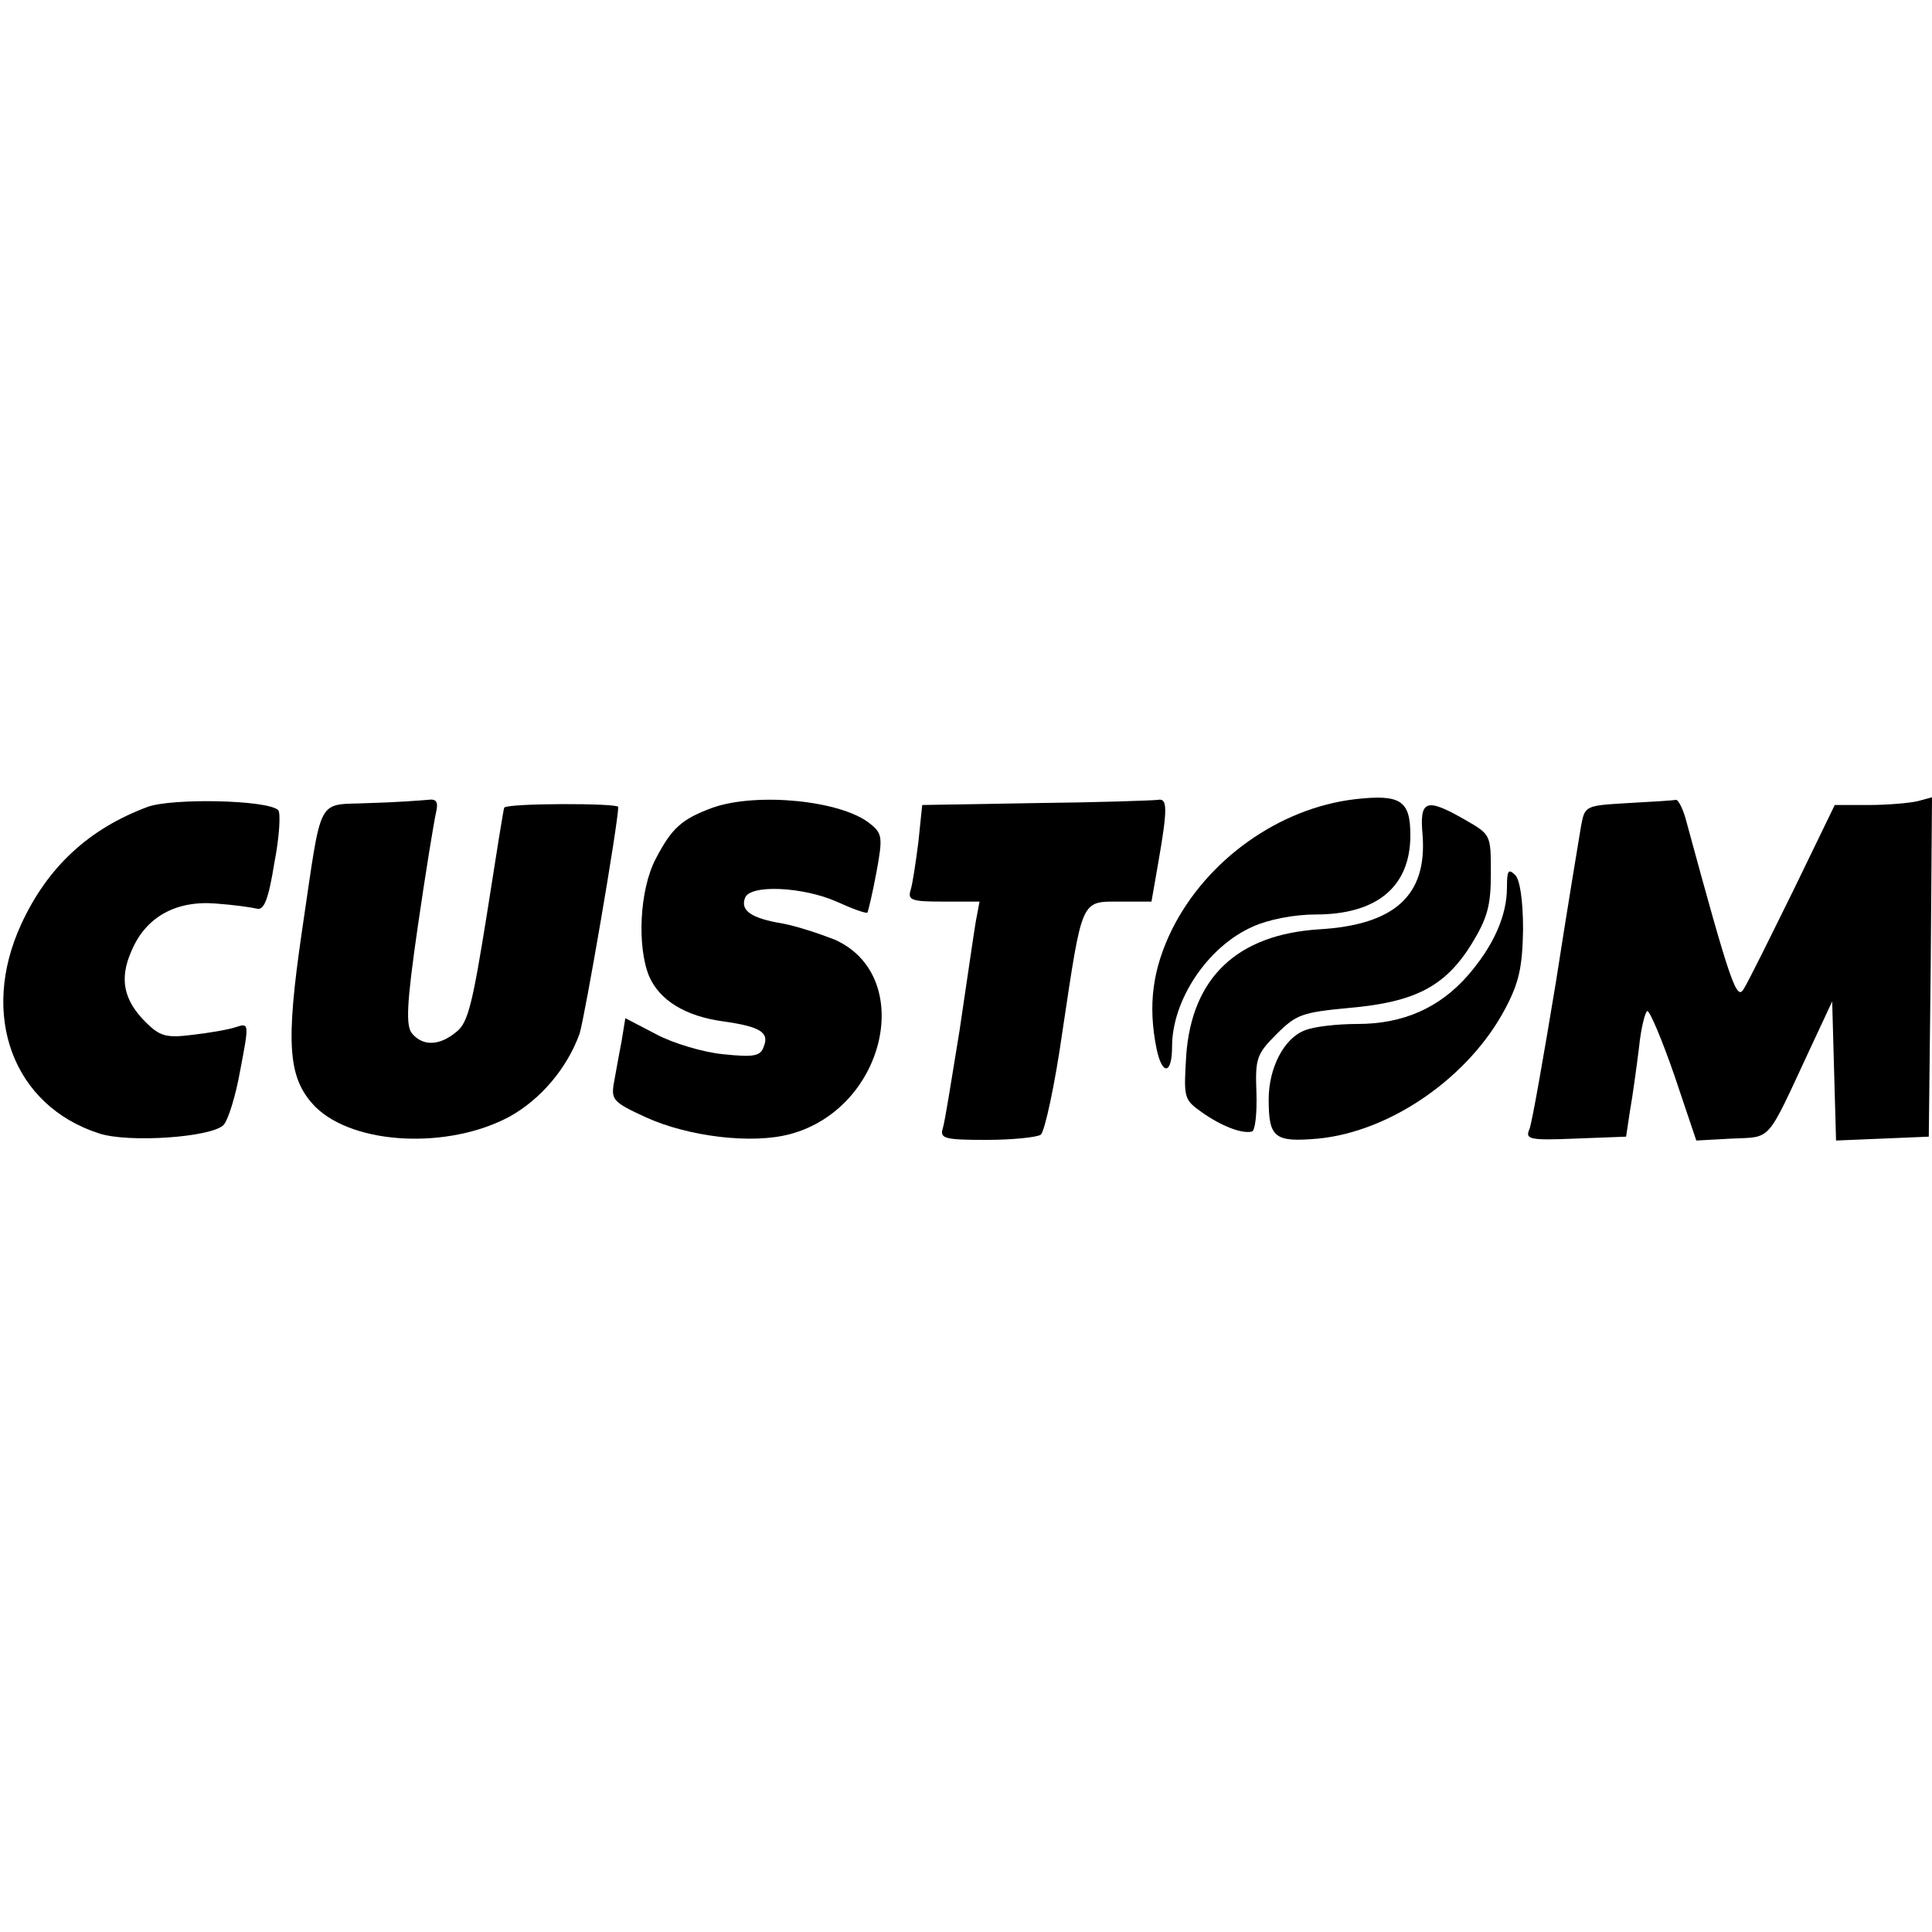 <?xml version="1.0" standalone="no"?>
<!DOCTYPE svg PUBLIC "-//W3C//DTD SVG 20010904//EN"
 "http://www.w3.org/TR/2001/REC-SVG-20010904/DTD/svg10.dtd">
<svg version="1.0" xmlns="http://www.w3.org/2000/svg"
 width="300pt" height="300pt" viewBox="0 0 300 300"
 preserveAspectRatio="xMidYMid meet">

<g transform="translate(0,300) scale(0.1,-0.1)"
fill="#000000" stroke="none">
<path d="M2104 1759 c-118 -14 -230 -94 -284 -202 -30 -61 -38 -117 -24 -186
9 -42 24 -39 24 4 0 72 55 155 125 186 24 11 64 19 98 19 95 0 147 43 147 123
0 54 -15 64 -86 56z"/>
<path d="M229 1747 c-91 -34 -155 -93 -196 -182 -65 -141 -13 -282 121 -325
46 -15 174 -6 193 13 7 7 19 45 26 85 14 73 14 74 -7 67 -12 -4 -42 -9 -68
-12 -40 -5 -50 -2 -72 20 -34 34 -41 67 -22 110 22 53 69 79 131 74 28 -2 56
-6 64 -8 11 -3 18 15 27 71 8 41 10 78 6 82 -16 16 -165 19 -203 5z"/>
<path d="M573 1753 c-83 -4 -72 17 -104 -198 -26 -178 -22 -230 21 -274 60
-59 206 -66 301 -15 49 27 90 76 109 129 8 25 60 327 60 352 0 6 -170 6 -177
-1 -1 -1 -13 -76 -27 -166 -22 -137 -29 -168 -47 -182 -26 -22 -52 -23 -69 -3
-10 12 -9 44 9 168 12 83 25 162 28 175 4 17 1 22 -13 20 -11 -1 -51 -4 -91
-5z"/>
<path d="M1107 1746 c-49 -18 -64 -32 -89 -80 -25 -48 -29 -136 -10 -182 16
-37 56 -62 115 -70 57 -8 72 -17 63 -39 -5 -15 -15 -17 -63 -12 -31 3 -78 17
-104 31 l-48 25 -6 -37 c-4 -20 -9 -49 -12 -65 -4 -25 0 -29 50 -52 66 -30
165 -42 224 -26 149 40 195 246 69 302 -23 9 -59 21 -81 25 -48 8 -66 20 -58
40 8 21 90 17 142 -6 24 -11 46 -19 48 -17 1 2 8 30 14 63 10 54 9 60 -10 75
-44 36 -175 49 -244 25z"/>
<path d="M1609 1753 l-177 -3 -6 -58 c-4 -31 -9 -65 -12 -74 -5 -16 2 -18 51
-18 l56 0 -6 -32 c-3 -18 -14 -94 -25 -168 -12 -74 -23 -143 -26 -152 -5 -16
3 -18 68 -18 40 0 78 4 84 8 6 4 22 77 34 162 31 206 28 200 89 200 l49 0 11
63 c14 81 14 98 -1 95 -7 -1 -92 -4 -189 -5z"/>
<path d="M2528 1753 c-67 -4 -67 -4 -73 -36 -3 -18 -21 -126 -39 -242 -19
-115 -37 -218 -41 -228 -7 -16 -1 -18 71 -15 l79 3 6 40 c4 22 10 66 14 98 3
31 10 57 13 57 4 0 23 -45 42 -100 l34 -101 55 3 c63 3 53 -8 121 138 l35 75
3 -108 3 -108 72 3 72 3 3 264 2 263 -22 -6 c-13 -3 -47 -6 -76 -6 l-53 0 -64
-132 c-36 -73 -70 -142 -77 -153 -11 -20 -20 4 -89 258 -5 20 -13 36 -17 35
-4 -1 -37 -3 -74 -5z"/>
<path d="M2209 1703 c7 -93 -43 -139 -160 -146 -128 -8 -198 -75 -207 -195 -4
-67 -4 -69 24 -89 31 -22 63 -34 78 -30 5 1 8 28 7 60 -2 53 0 60 31 91 31 31
40 34 114 41 101 9 148 33 189 99 25 41 30 60 30 110 0 60 0 60 -40 83 -61 35
-71 31 -66 -24z"/>
<path d="M2340 1622 c0 -44 -21 -91 -61 -137 -44 -50 -100 -75 -171 -75 -31 0
-68 -4 -82 -10 -32 -12 -56 -58 -56 -107 0 -60 9 -67 77 -61 113 11 235 96
291 203 21 40 26 64 27 122 0 45 -5 77 -12 84 -11 11 -13 7 -13 -19z"/>
</g>
</svg>

